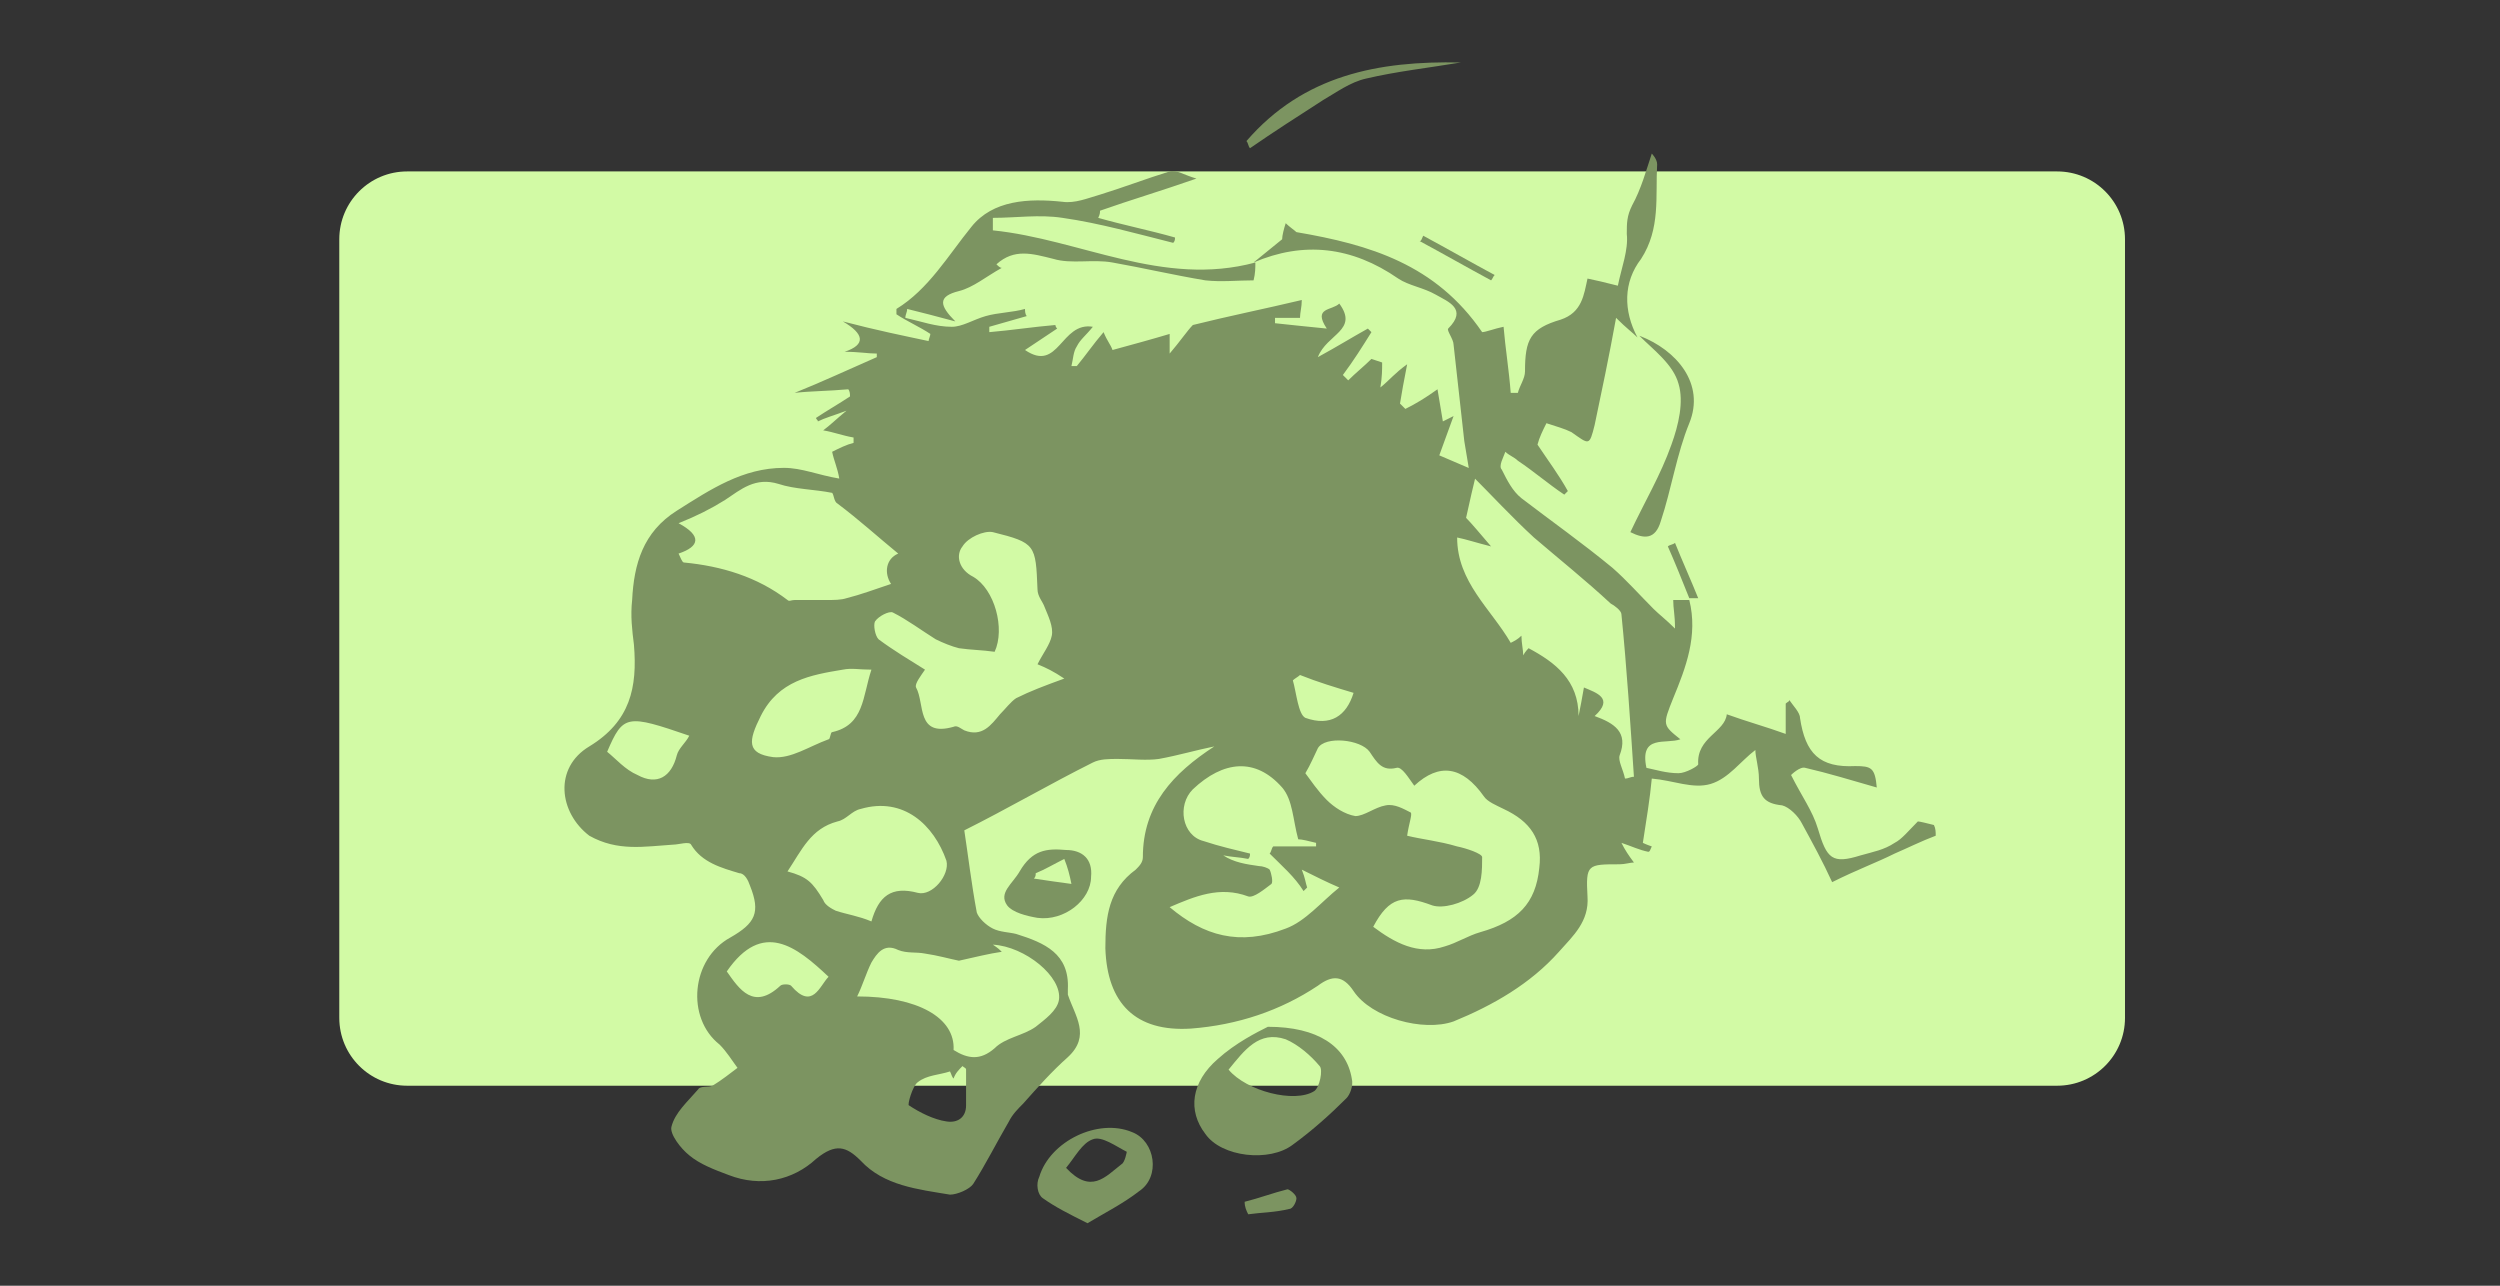 <?xml version="1.0" encoding="utf-8"?>
<!-- Generator: Adobe Illustrator 18.0.0, SVG Export Plug-In . SVG Version: 6.00 Build 0)  -->
<!DOCTYPE svg PUBLIC "-//W3C//DTD SVG 1.1//EN" "http://www.w3.org/Graphics/SVG/1.1/DTD/svg11.dtd">
<svg version="1.1" id="Layer_1" xmlns="http://www.w3.org/2000/svg" xmlns:xlink="http://www.w3.org/1999/xlink" x="0px" y="0px"
	 viewBox="0 0 140 72" enable-background="new 0 0 140 72" xml:space="preserve">
<rect x="0" y="0" width="140" height="72" fill="#333333" stroke="none"/>
<path fill="#D2FAA5" d="M115.2,60.8H22.8c-2.1,0-3.8-1.7-3.8-3.8V13.4c0-2.1,1.7-3.8,3.8-3.8h92.4c2.1,0,3.8,1.7,3.8,3.8V57
	C119,59.1,117.3,60.8,115.2,60.8z"/>
<g>
	<g>
		<path d="M61.7,777.4c1.3-2.2,3.7-1.5,5.7-2.2c0.6-0.2,1.3-0.2,2.1-0.3c-1.1-1.9-1.4-3.7-0.2-5.5c1.6-2.5,4.3-4.4,6.5-4.7
			c-0.5,0.6-1.1,1.2-1.5,1.9c-0.4,0.8-0.7,1.7-1.1,2.7c6.3,2.2,12.2,0.8,17.9-1.6c0,0-0.3-0.3-0.6-0.6c-0.3-0.4-0.4-0.9-0.7-1.5
			c0.7-0.2,1.3-0.4,1.9-0.6c0-0.1,0-0.2,0.1-0.3c-2.3-0.5-4.7-1-7-1.4c0-0.2,0.1-0.4,0.1-0.5c2.4,0.4,4.8,0.5,7.1,1.3
			c2.4,0.7,3,4.6,1.5,7.2c-0.4,0.7-0.9,1.4-1.5,2.2c2.7,0,5.2,0,8,0c-2-1.6-3.3-3.5-3.8-6c-0.5-2.5,1.6-5.5,4.1-5.9
			c1.4-0.2,2.9-0.6,4.3-0.8c1.3-0.2,2.7-0.3,4-0.3c1.2,0,2.5,0.4,3.8,0.8c-4-0.9-7.3,0.6-10.4,3.2c0,0,0,0.6,0.3,0.7
			c3,1.6,6,3.4,9.2,4.7c3,1.3,5.8,0.1,8.3-1.8c0.5-0.4,1-0.7,1.6-1.1c0.3,0.8,0.5,1.3,0.8,2.1c0.1-0.9,0.2-1.6,0.3-2.3
			c5.4,0.6,6.4,3.3,2.9,8.2c3.3,2.5,6.7,4.9,10,7.5c2.9,2.3,6.1,4.3,8.4,7.1c1.4,1.7,1.3,4.6,1.6,7c0.1,0.4-1.2,1.1-2,1.5
			c-5.3,3.2-11.1,2.1-16.8,1.8c-2.2-0.1-4.3-0.4-6.4-0.5c-1.7,0-2.2-0.7-2.2-2.4c0-4.4-0.4-8.8-0.6-13.2c0-0.2-0.2-0.3-0.6-0.4
			c0.3,4.8,0.5,9.5,0.8,14.3c-0.1,0-0.3,0-0.4,0.1c-0.4-3.5-0.8-7-1.2-10.2c-1.6,1.1-3.4,2.2-5.1,3.6c-2.2,1.7-4.6,2.2-7.3,2.4
			c-4.7,0.4-9.3,0.6-13.9-0.8c-0.4-0.1-1.3,0.4-1.6,0.9c-1,1.5-1.9,3.1-2.8,4.8c-1.5,2.8-4.1,4.5-6.2,6.6
			c-5.2,5.3-11.6,6.4-18.6,6.1c-0.7,0-1.4-0.1-2.1-0.1c-6,0.4-8.5-4-10.5-7.4c-1.5-2.7-0.4-5.3,0.3-7.7c1.1-3.9,2.7-7.6,4.3-11.4
			c0.3-0.8,1.3-1.3,2-2c-0.2,0.4-0.4,0.8-0.7,1.1c-1.8,2.7-3.1,5.4-0.6,8.4c3-1.5,5.7,0.8,7.9,0.5c1.6,1.9,2.8,3.4,4,4.8
			c1.9-0.5,3.6-1,5.3-1.5c0,0.1,0.1,0.2,0.1,0.4c-1.9,0.9-3.9,1.8-5.5,2.6c3.2,1,6.7,2.1,9.9,3.1c-0.6-0.9-1.3-2-2.2-3.4
			c1.2,0.2,1.8,0.4,2.6,0.5c0-0.8,0-1.4,0-2.2c1.7,0,3.4,0.1,5-0.1c0.4,0,1.3-0.9,1.2-1.1c-0.9-2.5-1.9-5-3.1-7.8
			c-1.8,1.8-3.3,3.3-4.8,4.7c-0.1-0.1-0.2-0.2-0.3-0.3c0.4-0.8,0.9-1.7,1.4-2.8c-2.6,1-5.4,0.4-6.1-1.1c0.6-0.4,1.3-0.9,1.6-1.1
			c-0.5-1.2-1.2-2.2-1.1-3c0.2-1.3,1-2.5,1.3-3.8c0.2-0.9,0.1-1.9,0.2-2.6c2.3-0.7,4.8-0.6,7,1.2c0.1-0.2,0.1-0.4,0.2-0.6
			c-0.9-0.7-1.9-1.3-2.9-2.1c0.8-0.6,1.5-1.1,2.6-1.9c-2.4,0-4.4,0-6.3,0c-0.1,0.5-0.1,0.9-0.1,1.1
			C67.7,775.7,64.5,775.6,61.7,777.4z M110,787.8c0.1,0.3,0.3,0.7,0.4,1c0.1-0.1,0.3-0.2,0.4-0.3c-0.2-0.2-0.5-0.4-0.7-0.6
			c0.1-0.3,0.4-0.5,0.4-0.7c-0.6-2.1-1.2-4.2-1.8-6.3c0.6-0.1,0.9-0.1,1.5-0.1c-1.6-1.4-2.9-2.6-4.5-4c1,0,1.5-0.1,2.1-0.1
			c0-0.1,0-0.2,0.1-0.3c-2-0.6-3.9-1.2-5.9-1.8c0,0.1-0.1,0.3-0.1,0.4c1.2,0.4,2.5,0.8,3.7,1.2c0,0.2-0.1,0.4-0.1,0.6
			c-1-0.2-2.1-0.3-3.1-0.6c-2.9-0.9-5.8-1.2-8.8-0.7c-0.9,0.1-1.8,0.5-2.6,0.3c-2.2-0.6-3.8,0.3-5.4,1.8c1.9,1.8,3.1,4.5,6.1,4.9
			c1.9,0.2,3.1,0.7,2.4,2.4c0.4-0.4,1-1.7,1.7-1.7c3.6-0.3,7.2-0.3,10.6-0.3c-0.9,0.3-2,0.6-3.3,1c0.5,2.1,0.9,4.1,1.3,5.8
			c1.2,0.1,2.3,0.5,3.2,0.2C108.4,789.3,109.2,788.4,110,787.8z M111.1,771.1c-3-0.9-5.3-3.9-9-3.1c0.7,1.3,1.3,2.5,2,3.7
			c0.6,1.1,1.5,1.2,2.6,0.9C108.2,772.1,109.6,771.6,111.1,771.1z M76.3,771.1c1,1.3,1.5,2.4,2.4,2.9c2.1,1.3,4.3,0.7,5.9-1.5
			C82.1,770.7,79.3,771.6,76.3,771.1z M51.2,807.3c0.9-0.6,1.5-1,2.5-1.7c-1.8-1.2-3.5-2.3-5.1-3.4c-0.2,0.2-0.4,0.4-0.6,0.7
			C49.2,804.4,50.2,805.9,51.2,807.3z M124.6,781.5c1.1,2.7,1.1,2.7,3.5,3.4C128.6,782.3,126.9,781.6,124.6,781.5z M99.6,762.3
			c0.1,0.3,0.1,0.6,0.2,0.9c1.5-0.3,2.9-0.7,4.4-1c0-0.2-0.1-0.4-0.1-0.6C102.6,761.8,101.1,762,99.6,762.3z"/>
		<path d="M85.3,813.8c2.5-0.8,4.8,0.7,6.7,2.4c1.5,1.4,2.3,3.4,2,5.6c-0.8,5.6-4.9,7.8-9.1,8c-2.6,0.1-5.2,1.2-7.9,0
			c-4.9-2.1-6.7-6.1-4.7-10.6c0.4-0.8,1-1.7,1.8-2.2C77.8,814.8,80.5,814,85.3,813.8z M83.1,824.3c-0.5-0.1-0.9-0.2-1.7-0.4
			c1.9-0.5,3.5-0.8,5-1.2c1.1-0.3,1.8-0.9,2.2-2.3c0.6-2.4,0.4-3.8-2.4-4c-0.6,0-1.1-0.6-1.8-1c0,0.3,0,0.5,0,0.6
			c0,0.1,0.1,0.1,0.1,0.2c0,0,0,0.1,0-0.1c-2.1,0.3-4.1,0.6-6.1,0.8c0-0.2,0-0.3-0.1-0.5c0.3-0.3,0.6-0.5,0.9-0.8
			c-0.1-0.1-0.1-0.2-0.2-0.3c-0.9,0.4-1.7,0.8-2.7,1.2c1.9,0.7,2,1.2,0.6,2.7c-1.2,1.3-1.4,2.6-0.3,3.9
			C77.8,824.7,81.2,825.2,83.1,824.3z M75,822.2c0.2-0.7,0.3-1.4,0.5-2c-0.3-0.1-0.5-0.1-0.8-0.2c-0.2,1.1-0.4,2.1-0.7,3.6
			c0.9-0.5,1.3-0.7,1.8-1C75.4,822.5,75.2,822.3,75,822.2z"/>
		<path d="M129.6,822.9c0.2-1.4,0.4-2.6,0.6-3.9c-0.3,2,0.7,4-1.2,5.8c-2.2,2.1-4.8,2.7-7.5,2.7c-3.7-0.1-7.4-0.7-11-1
			c-2.2-0.2-3.8-1-4.9-3c-1-1.9-2.3-3.5-3.3-5.4c-0.6-1.1-1-2.2,0.1-3.4c1-1,0.8-1.3-0.8-3.9c-0.1,1-0.2,1.8-0.3,2.6
			c-0.8-4.5,1.5-7.7,5.9-8.4c3.5-0.6,6.9-0.7,10.2,1c-3.6-1.5-7.2-0.9-10.8-0.3c-1.3,0.2-1.6,0.6-1.5,2c0.1,1.7-0.2,3.5-0.3,5.2
			c1,0.5,2.4,0.8,3.4,1.6c2.5,1.9,4.2,4.1,3.2,7.6c-0.4,1.3,0.9,1.3,1.8,1.3c2.1,0.1,4.3,0.2,6.4,0.4c1.1,0.1,2.1,0.5,3.3,0.9
			C124.7,823.4,126.8,822,129.6,822.9z M107.7,815.4c-1.6-0.1-2.7-0.2-4.3-0.3c0.7,1.2,1.3,2.2,2,3.4
			C106.3,817.4,106.8,816.6,107.7,815.4z M103.1,817.6c1.2,2.9,2.8,5.5,5.2,7.4C106.6,822.6,104.8,820.1,103.1,817.6z"/>
	</g>
	<g>
		<path fill="#8BA66D" d="M61.7,777.4c1.3-2.2,3.7-1.5,5.7-2.2c0.6-0.2,1.3-0.2,2.1-0.3c-1.1-1.9-1.4-3.7-0.2-5.5
			c1.6-2.5,4.3-4.4,6.5-4.7c-0.5,0.6-1.1,1.2-1.5,1.9c-0.4,0.8-0.7,1.7-1.1,2.7c6.3,2.2,12.2,0.8,17.9-1.6c0,0-0.3-0.3-0.6-0.6
			c-0.3-0.4-0.4-0.9-0.7-1.5c0.7-0.2,1.3-0.4,1.9-0.6c0-0.1,0-0.2,0.1-0.3c-2.3-0.5-4.7-1-7-1.4c0-0.2,0.1-0.4,0.1-0.5
			c2.4,0.4,4.8,0.5,7.1,1.3c2.4,0.7,3,4.6,1.5,7.2c-0.4,0.7-0.9,1.4-1.5,2.2c2.7,0,5.2,0,8,0c-2-1.6-3.3-3.5-3.8-6
			c-0.5-2.5,1.6-5.5,4.1-5.9c1.4-0.2,2.9-0.6,4.3-0.8c1.3-0.2,2.7-0.3,4-0.3c1.2,0,2.5,0.4,3.8,0.8c-4-0.9-7.3,0.6-10.4,3.2
			c0,0,0,0.6,0.3,0.7c3,1.6,6,3.4,9.2,4.7c3,1.3,5.8,0.1,8.3-1.8c0.5-0.4,1-0.7,1.6-1.1c0.3,0.8,0.5,1.3,0.8,2.1
			c0.1-0.9,0.2-1.6,0.3-2.3c5.4,0.6,6.4,3.3,2.9,8.2c3.3,2.5,6.7,4.9,10,7.5c2.9,2.3,6.1,4.3,8.4,7.1c1.4,1.7,1.3,4.6,1.6,7
			c0.1,0.4-1.2,1.1-2,1.5c-5.3,3.2-11.1,2.1-16.8,1.8c-2.2-0.1-4.3-0.4-6.4-0.5c-1.7,0-2.2-0.7-2.2-2.4c0-4.4-0.4-8.8-0.6-13.2
			c0-0.2-0.2-0.3-0.6-0.4c0.3,4.8,0.5,9.5,0.8,14.3c-0.1,0-0.3,0-0.4,0.1c-0.4-3.5-0.8-7-1.2-10.2c-1.6,1.1-3.4,2.2-5.1,3.6
			c-2.2,1.7-4.6,2.2-7.3,2.4c-4.7,0.4-9.3,0.6-13.9-0.8c-0.4-0.1-1.3,0.4-1.6,0.9c-1,1.5-1.9,3.1-2.8,4.8c-1.5,2.8-4.1,4.5-6.2,6.6
			c-5.2,5.3-11.6,6.4-18.6,6.1c-0.7,0-1.4-0.1-2.1-0.1c-6,0.4-8.5-4-10.5-7.4c-1.5-2.7-0.4-5.3,0.3-7.7c1.1-3.9,2.7-7.6,4.3-11.4
			c0.3-0.8,1.3-1.3,2-2c-0.2,0.4-0.4,0.8-0.7,1.1c-1.8,2.7-3.1,5.4-0.6,8.4c3-1.5,5.7,0.8,7.9,0.5c1.6,1.9,2.8,3.4,4,4.8
			c1.9-0.5,3.6-1,5.3-1.5c0,0.1,0.1,0.2,0.1,0.4c-1.9,0.9-3.9,1.8-5.5,2.6c3.2,1,6.7,2.1,9.9,3.1c-0.6-0.9-1.3-2-2.2-3.4
			c1.2,0.2,1.8,0.4,2.6,0.5c0-0.8,0-1.4,0-2.2c1.7,0,3.4,0.1,5-0.1c0.4,0,1.3-0.9,1.2-1.1c-0.9-2.5-1.9-5-3.1-7.8
			c-1.8,1.8-3.3,3.3-4.8,4.7c-0.1-0.1-0.2-0.2-0.3-0.3c0.4-0.8,0.9-1.7,1.4-2.8c-2.6,1-5.4,0.4-6.1-1.1c0.6-0.4,1.3-0.9,1.6-1.1
			c-0.5-1.2-1.2-2.2-1.1-3c0.2-1.3,1-2.5,1.3-3.8c0.2-0.9,0.1-1.9,0.2-2.6c2.3-0.7,4.8-0.6,7,1.2c0.1-0.2,0.1-0.4,0.2-0.6
			c-0.9-0.7-1.9-1.3-2.9-2.1c0.8-0.6,1.5-1.1,2.6-1.9c-2.4,0-4.4,0-6.3,0c-0.1,0.5-0.1,0.9-0.1,1.1
			C67.7,775.7,64.5,775.6,61.7,777.4z M110,787.8c0.1,0.3,0.3,0.7,0.4,1c0.1-0.1,0.3-0.2,0.4-0.3c-0.2-0.2-0.5-0.4-0.7-0.6
			c0.1-0.3,0.4-0.5,0.4-0.7c-0.6-2.1-1.2-4.2-1.8-6.3c0.6-0.1,0.9-0.1,1.5-0.1c-1.6-1.4-2.9-2.6-4.5-4c1,0,1.5-0.1,2.1-0.1
			c0-0.1,0-0.2,0.1-0.3c-2-0.6-3.9-1.2-5.9-1.8c0,0.1-0.1,0.3-0.1,0.4c1.2,0.4,2.5,0.8,3.7,1.2c0,0.2-0.1,0.4-0.1,0.6
			c-1-0.2-2.1-0.3-3.1-0.6c-2.9-0.9-5.8-1.2-8.8-0.7c-0.9,0.1-1.8,0.5-2.6,0.3c-2.2-0.6-3.8,0.3-5.4,1.8c1.9,1.8,3.1,4.5,6.1,4.9
			c1.9,0.2,3.1,0.7,2.4,2.4c0.4-0.4,1-1.7,1.7-1.7c3.6-0.3,7.2-0.3,10.6-0.3c-0.9,0.3-2,0.6-3.3,1c0.5,2.1,0.9,4.1,1.3,5.8
			c1.2,0.1,2.3,0.5,3.2,0.2C108.4,789.3,109.2,788.4,110,787.8z M111.1,771.1c-3-0.9-5.3-3.9-9-3.1c0.7,1.3,1.3,2.5,2,3.7
			c0.6,1.1,1.5,1.2,2.6,0.9C108.2,772.1,109.6,771.6,111.1,771.1z M76.3,771.1c1,1.3,1.5,2.4,2.4,2.9c2.1,1.3,4.3,0.7,5.9-1.5
			C82.1,770.7,79.3,771.6,76.3,771.1z M51.2,807.3c0.9-0.6,1.5-1,2.5-1.7c-1.8-1.2-3.5-2.3-5.1-3.4c-0.2,0.2-0.4,0.4-0.6,0.7
			C49.2,804.4,50.2,805.9,51.2,807.3z M124.6,781.5c1.1,2.7,1.1,2.7,3.5,3.4C128.6,782.3,126.9,781.6,124.6,781.5z M99.6,762.3
			c0.1,0.3,0.1,0.6,0.2,0.9c1.5-0.3,2.9-0.7,4.4-1c0-0.2-0.1-0.4-0.1-0.6C102.6,761.8,101.1,762,99.6,762.3z"/>
		<path fill="#8BA66D" d="M85.3,813.8c2.5-0.8,4.8,0.7,6.7,2.4c1.5,1.4,2.3,3.4,2,5.6c-0.8,5.6-4.9,7.8-9.1,8
			c-2.6,0.1-5.2,1.2-7.9,0c-4.9-2.1-6.7-6.1-4.7-10.6c0.4-0.8,1-1.7,1.8-2.2C77.8,814.8,80.5,814,85.3,813.8z M83.1,824.3
			c-0.5-0.1-0.9-0.2-1.7-0.4c1.9-0.5,3.5-0.8,5-1.2c1.1-0.3,1.8-0.9,2.2-2.3c0.6-2.4,0.4-3.8-2.4-4c-0.6,0-1.1-0.6-1.8-1
			c0,0.3,0,0.5,0,0.6c0,0.1,0.1,0.1,0.1,0.2c0,0,0,0.1,0-0.1c-2.1,0.3-4.1,0.6-6.1,0.8c0-0.2,0-0.3-0.1-0.5c0.3-0.3,0.6-0.5,0.9-0.8
			c-0.1-0.1-0.1-0.2-0.2-0.3c-0.9,0.4-1.7,0.8-2.7,1.2c1.9,0.7,2,1.2,0.6,2.7c-1.2,1.3-1.4,2.6-0.3,3.9
			C77.8,824.7,81.2,825.2,83.1,824.3z M75,822.2c0.2-0.7,0.3-1.4,0.5-2c-0.3-0.1-0.5-0.1-0.8-0.2c-0.2,1.1-0.4,2.1-0.7,3.6
			c0.9-0.5,1.3-0.7,1.8-1C75.4,822.5,75.2,822.3,75,822.2z"/>
		<path fill="#8BA66D" d="M129.6,822.9c0.2-1.4,0.4-2.6,0.6-3.9c-0.3,2,0.7,4-1.2,5.8c-2.2,2.1-4.8,2.7-7.5,2.7
			c-3.7-0.1-7.4-0.7-11-1c-2.2-0.2-3.8-1-4.9-3c-1-1.9-2.3-3.5-3.3-5.4c-0.6-1.1-1-2.2,0.1-3.4c1-1,0.8-1.3-0.8-3.9
			c-0.1,1-0.2,1.8-0.3,2.6c-0.8-4.5,1.5-7.7,5.9-8.4c3.5-0.6,6.9-0.7,10.2,1c-3.6-1.5-7.2-0.9-10.8-0.3c-1.3,0.2-1.6,0.6-1.5,2
			c0.1,1.7-0.2,3.5-0.3,5.2c1,0.5,2.4,0.8,3.4,1.6c2.5,1.9,4.2,4.1,3.2,7.6c-0.4,1.3,0.9,1.3,1.8,1.3c2.1,0.1,4.3,0.2,6.4,0.4
			c1.1,0.1,2.1,0.5,3.3,0.9C124.7,823.4,126.8,822,129.6,822.9z M107.7,815.4c-1.6-0.1-2.7-0.2-4.3-0.3c0.7,1.2,1.3,2.2,2,3.4
			C106.3,817.4,106.8,816.6,107.7,815.4z M103.1,817.6c1.2,2.9,2.8,5.5,5.2,7.4C106.6,822.6,104.8,820.1,103.1,817.6z"/>
	</g>
</g>
<g>
	<path fill="#7C9461" d="M108.4,46.8c-0.8,0.3-1.6,0.7-2.3,1c-1,0.5-2.1,0.9-3.5,1.6c-0.5-1.1-1.1-2.2-1.7-3.3
		c-0.2-0.4-0.7-0.9-1.1-1c-1-0.1-1.3-0.5-1.3-1.5c0-0.6-0.2-1.2-0.2-1.6c-0.8,0.6-1.5,1.6-2.5,1.9c-1,0.3-2.1-0.2-3.3-0.3
		c-0.1,1.1-0.3,2.3-0.5,3.6c0,0,0.2,0.1,0.5,0.2c-0.1,0.2-0.1,0.3-0.2,0.3c-0.5-0.1-0.9-0.3-1.5-0.5c0.2,0.4,0.4,0.7,0.7,1.1
		c-0.2,0-0.5,0.1-0.8,0.1c-1.8,0-1.9,0-1.8,1.8c0.1,1.4-0.8,2.2-1.6,3.1c-1.6,1.8-3.7,3-5.9,3.9c-1.7,0.6-4.6-0.2-5.6-1.7
		c-0.6-0.9-1.2-0.9-2-0.3c-2.1,1.4-4.5,2.2-7.1,2.4c-3.1,0.2-4.7-1.4-4.8-4.5c0-1.8,0.2-3.3,1.7-4.4c0.2-0.2,0.4-0.4,0.4-0.7
		c0-2.9,1.7-4.7,4-6.2c-1,0.2-2,0.5-3.1,0.7c-0.7,0.1-1.5,0-2.3,0c-0.5,0-1,0-1.4,0.2c-2.4,1.2-4.8,2.6-7.2,3.8
		c0.2,1.3,0.4,3,0.7,4.6c0.1,0.3,0.5,0.7,0.9,0.9c0.4,0.2,0.9,0.2,1.3,0.3c1.6,0.5,3,1.1,2.9,3.1c0,0.1,0,0.2,0,0.3
		c0.4,1.2,1.3,2.3,0,3.5c-0.9,0.8-1.7,1.7-2.5,2.6c-0.3,0.3-0.6,0.6-0.8,1c-0.7,1.2-1.3,2.4-2,3.5c-0.2,0.3-0.9,0.6-1.3,0.6
		c-1.8-0.3-3.7-0.5-5-1.9c-0.8-0.8-1.4-1-2.5-0.1c-1.3,1.2-3.1,1.6-4.9,0.9c-0.8-0.3-1.6-0.6-2.2-1.1c-0.5-0.4-1.1-1.2-1-1.6
		c0.2-0.8,0.9-1.4,1.5-2.1c0.1-0.2,0.6-0.1,0.8-0.2c0.5-0.3,1-0.7,1.4-1c-0.3-0.4-0.6-0.9-1-1.3c-1.9-1.5-1.6-4.8,0.6-6
		c1.4-0.8,1.7-1.4,1.1-2.9c-0.1-0.3-0.3-0.7-0.6-0.7c-1-0.3-2.1-0.6-2.7-1.6c-0.1-0.2-0.7,0-1,0c-1.6,0.1-3.1,0.4-4.7-0.5
		C31.3,45.5,31,43,33,41.8c2.3-1.4,2.7-3.3,2.5-5.7c-0.1-0.8-0.2-1.6-0.1-2.5c0.1-2,0.6-3.8,2.5-5c1.9-1.2,3.7-2.4,6-2.4
		c1,0,1.9,0.4,3.1,0.6c-0.1-0.6-0.3-1-0.4-1.5c0.4-0.2,0.8-0.4,1.2-0.5c0-0.1,0-0.2,0-0.3c-0.6-0.1-1.1-0.3-1.7-0.4
		c0.4-0.3,0.7-0.6,1.3-1.1c-0.8,0.3-1.2,0.4-1.6,0.6c0-0.1-0.1-0.1-0.1-0.2c0.6-0.4,1.3-0.8,1.9-1.2c0-0.1,0-0.3-0.1-0.4
		c-1.1,0.1-2.1,0.1-3,0.2c1.5-0.6,3-1.3,4.6-2c0-0.1,0-0.2,0-0.2c-0.5,0-1-0.1-1.8-0.1c1.2-0.4,1.1-1-0.1-1.7
		c1.9,0.5,3.4,0.8,4.8,1.1c0-0.1,0.1-0.3,0.1-0.4c-0.6-0.4-1.3-0.7-1.9-1.1c0-0.2,0-0.3,0-0.3c1.8-1.1,2.9-3,4.2-4.6
		c1.2-1.5,3.2-1.6,5.1-1.4c0.7,0.1,1.4-0.2,2.1-0.4c1.3-0.4,2.6-0.9,3.9-1.3c0.4-0.1,0.8,0.2,1.5,0.4c-2,0.7-3.7,1.2-5.4,1.8
		c0,0.1,0,0.2-0.1,0.4c1.4,0.4,2.9,0.7,4.3,1.1c0,0.1,0,0.2-0.1,0.3c-2-0.5-4.1-1.1-6.2-1.4c-1.3-0.2-2.6,0-3.9,0c0,0.2,0,0.5,0,0.7
		c4.9,0.5,9.5,3.2,14.7,1.8c0,0.3,0,0.6-0.1,1c-0.9,0-1.8,0.1-2.7,0c-1.8-0.3-3.5-0.7-5.2-1c-1.1-0.2-2.3,0.1-3.3-0.2
		c-1.2-0.3-2.2-0.6-3.2,0.3c0.1,0.1,0.2,0.2,0.3,0.2c-0.9,0.5-1.6,1.1-2.4,1.3c-1.2,0.3-1.1,0.8-0.2,1.7c-1.1-0.3-1.9-0.5-2.7-0.7
		c0,0.2-0.1,0.3-0.1,0.5c0.9,0.2,1.7,0.5,2.6,0.5c0.6,0,1.2-0.4,1.9-0.6c0.7-0.2,1.5-0.2,2.2-0.4c0,0.1,0,0.3,0.1,0.4
		c-0.7,0.2-1.4,0.4-2.1,0.6c0,0.1,0,0.2,0,0.3c1.2-0.1,2.5-0.3,3.7-0.4c0,0.1,0.1,0.2,0.1,0.2c-0.6,0.4-1.2,0.8-1.8,1.2
		c1.9,1.3,2-1.6,3.8-1.3c-0.4,0.5-0.7,0.7-0.9,1.1c-0.2,0.3-0.2,0.7-0.3,1.1c0.1,0,0.2,0,0.3,0c0.5-0.6,0.9-1.2,1.5-1.9
		c0.2,0.5,0.4,0.7,0.5,1c1.1-0.3,2.2-0.6,3.2-0.9c0,0.2,0,0.5,0,1.1c0.6-0.7,1-1.3,1.3-1.6c2-0.5,4-0.9,6.1-1.4c0,0.4-0.1,0.7-0.1,1
		c-0.5,0-0.9,0-1.4,0c0,0.1,0,0.2,0,0.3c0.9,0.1,1.9,0.2,2.9,0.3c-0.8-1.2,0.3-1,0.7-1.4c1.1,1.5-0.7,1.7-1.2,3
		c1.1-0.6,1.9-1.1,2.8-1.6c0.1,0.1,0.1,0.1,0.2,0.2c-0.5,0.8-1,1.6-1.6,2.4c0.1,0.1,0.2,0.2,0.3,0.3c0.4-0.4,0.9-0.8,1.3-1.2
		c0,0,0.3,0.1,0.6,0.2c0,0.4,0,0.8-0.1,1.4c0.5-0.4,0.8-0.8,1.5-1.3c-0.2,1-0.3,1.6-0.4,2.2c0.1,0.1,0.2,0.2,0.3,0.3
		c0.6-0.3,1.1-0.6,1.8-1.1c0.1,0.6,0.2,1.2,0.3,1.8c0.2-0.1,0.4-0.2,0.6-0.3c-0.3,0.8-0.5,1.4-0.8,2.2c0.7,0.3,1.4,0.6,2.1,0.9
		c-0.2,0.8-0.4,1.7-0.6,2.6c0.3,0.3,0.8,0.9,1.4,1.6c-0.8-0.2-1.4-0.4-1.9-0.5c0,2.5,1.9,4,3,5.9c0.2-0.1,0.4-0.2,0.6-0.4
		c0,0.4,0.1,0.8,0.1,1.1c0.1-0.2,0.3-0.4,0.3-0.4c1.5,0.8,2.8,1.8,2.8,3.8c0.1-0.5,0.2-1,0.3-1.6c0.7,0.3,1.7,0.6,0.6,1.6
		c1.1,0.4,1.9,0.9,1.4,2.2c-0.1,0.3,0.2,0.8,0.3,1.3c0.2,0,0.3-0.1,0.5-0.1c-0.2-3-0.4-6.1-0.7-9.1c0-0.2-0.4-0.5-0.6-0.6
		c-1.4-1.3-2.9-2.5-4.3-3.7c-1.2-1.1-2.4-2.4-3.6-3.6c-0.1-0.6-0.2-1.2-0.3-1.8c-0.2-1.8-0.4-3.6-0.6-5.4c0-0.3-0.4-0.8-0.3-0.9
		c1.1-1.1,0-1.5-0.7-1.9c-0.7-0.4-1.5-0.5-2.1-0.9c-2.6-1.8-5.3-2.1-8.1-0.9c0.5-0.4,1.1-0.9,1.6-1.3c0-0.2,0.1-0.6,0.2-0.9
		c0.2,0.2,0.5,0.4,0.6,0.5c4.1,0.7,7.8,1.8,10.4,5.6c0.2,0,0.7-0.2,1.2-0.3c0.1,1.2,0.3,2.4,0.4,3.7c0.1,0,0.2,0,0.4,0
		c0.1-0.4,0.4-0.8,0.4-1.2c0-1.8,0.3-2.4,2-2.9c1.2-0.4,1.3-1.4,1.5-2.3c0.5,0.1,0.9,0.2,1.7,0.4c0.2-1,0.6-2,0.5-2.9
		c0-0.6,0-1,0.3-1.6c0.5-0.9,0.8-2,1.1-2.9c0,0,0.3,0.3,0.3,0.6c-0.1,1.8,0.2,3.6-0.9,5.3c-1,1.3-1,2.9-0.2,4.4l0,0
		c-0.3-0.3-0.6-0.5-1.2-1.1c-0.4,2.2-0.8,4.1-1.2,6c-0.3,1.2-0.3,1.1-1.3,0.4c-0.4-0.2-0.8-0.3-1.4-0.5c-0.2,0.4-0.4,0.8-0.5,1.2
		c0.6,0.9,1.2,1.7,1.7,2.6c-0.1,0.1-0.1,0.1-0.2,0.2c-0.9-0.6-1.7-1.3-2.6-1.9c-0.2-0.2-0.5-0.3-0.7-0.5c-0.1,0.3-0.4,0.8-0.2,1
		c0.3,0.6,0.6,1.2,1.1,1.6c1.7,1.3,3.4,2.5,5.1,3.9c0.8,0.7,1.5,1.5,2.3,2.3c0.3,0.3,0.7,0.6,1.2,1.1c0-0.8-0.1-1.1-0.1-1.6
		c0.3,0,0.6,0,0.9,0l0,0c0.5,2-0.2,3.8-0.9,5.5c-0.6,1.5-0.6,1.5,0.4,2.3c-0.8,0.3-2.3-0.3-1.9,1.6c0.5,0.1,1.1,0.3,1.8,0.3
		c0.4,0,1.1-0.4,1.1-0.5C95,41.3,96.6,41,96.7,40c1.1,0.4,2.2,0.7,3.3,1.1c0-0.6,0-1.1,0-1.7c0.1-0.1,0.2-0.1,0.2-0.2
		c0.2,0.3,0.6,0.7,0.6,1c0.3,2,1.1,2.8,3.1,2.7c0.9,0,1.1,0.1,1.2,1.2c-1.4-0.4-2.7-0.8-4-1.1c-0.3-0.1-0.8,0.4-0.8,0.4
		c0.6,1.2,1.2,2,1.5,3c0.5,1.7,0.8,2,2.4,1.5c0.7-0.2,1.3-0.3,1.9-0.7c0.4-0.2,0.8-0.7,1.3-1.2c0.1,0,0.5,0.1,0.9,0.2
		C108.4,46.4,108.4,46.6,108.4,46.8z M78.8,46.8c0.8,0.2,1.8,0.3,2.8,0.6c0.5,0.1,1.4,0.4,1.4,0.6c0,0.7,0,1.7-0.5,2.1
		c-0.6,0.5-1.7,0.8-2.3,0.6c-1.6-0.6-2.4-0.5-3.3,1.2c1.2,0.9,2.5,1.6,4,1.1c0.7-0.2,1.3-0.6,2-0.8c2.1-0.6,3.1-1.6,3.3-3.6
		c0.2-1.6-0.5-2.6-2-3.3c-0.4-0.2-0.9-0.4-1.1-0.7c-1.2-1.7-2.5-1.9-3.9-0.6c-0.3-0.4-0.7-1.1-1-1c-0.8,0.2-1.1-0.3-1.5-0.9
		c-0.5-0.7-2.5-0.9-2.9-0.2c-0.2,0.4-0.4,0.9-0.7,1.4c0.3,0.4,0.7,1,1.2,1.5c0.4,0.4,1,0.8,1.6,0.9c0.5,0,1.1-0.5,1.7-0.6
		c0.5-0.1,1,0.2,1.4,0.4C79.1,45.6,78.9,46.1,78.8,46.8z M49.9,32.7c-0.4-0.6-0.3-1.4,0.4-1.7c-1.1-0.9-2.2-1.9-3.4-2.8
		c-0.2-0.1-0.2-0.5-0.3-0.6c-1-0.2-2.1-0.2-3-0.5c-1.3-0.4-2.1,0.3-3,0.9c-0.8,0.5-1.6,0.9-2.6,1.3c1.3,0.7,1.2,1.3,0,1.7
		c0.1,0.2,0.2,0.5,0.3,0.5c2.1,0.2,4.1,0.8,5.8,2.1c0.1,0.1,0.2,0,0.4,0c0.6,0,1.2,0,1.8,0c0.4,0,0.8,0,1.1-0.1
		C48.2,33.3,49,33,49.9,32.7z M58.1,37.2c0.3-0.6,0.7-1.1,0.8-1.6c0.1-0.5-0.2-1.1-0.4-1.6c-0.1-0.3-0.4-0.6-0.4-1
		c-0.1-2.5-0.1-2.6-2.5-3.2c-0.5-0.1-1.4,0.3-1.7,0.8c-0.4,0.5-0.2,1.3,0.6,1.7c1.2,0.7,1.8,2.9,1.2,4.2c-0.7-0.1-1.3-0.1-2-0.2
		c-0.4-0.1-0.9-0.3-1.3-0.5c-0.8-0.5-1.6-1.1-2.4-1.5c-0.2-0.1-0.8,0.2-1,0.5c-0.1,0.2,0,0.8,0.2,1c0.8,0.6,1.8,1.2,2.6,1.7
		c-0.2,0.3-0.6,0.8-0.5,1c0.5,0.9,0,2.8,2.1,2.2c0.2-0.1,0.4,0.1,0.6,0.2c1,0.4,1.5-0.3,2-0.9c0.3-0.3,0.6-0.7,0.9-0.9
		c0.8-0.4,1.6-0.7,2.7-1.1C59,37.6,58.6,37.4,58.1,37.2z M71.1,47.8c0.1-0.1,0.1-0.3,0.2-0.4c0.8,0,1.6,0,2.4,0c0-0.1,0-0.2,0-0.2
		c-0.4-0.1-0.8-0.2-1-0.2c-0.3-1.1-0.3-2.2-0.9-2.9c-1.5-1.7-3.3-1.5-5,0.1c-0.9,0.9-0.6,2.6,0.6,2.9c0.9,0.3,1.8,0.5,2.6,0.7
		c0,0.1,0,0.2-0.1,0.3c-0.5-0.1-0.9-0.1-1.4-0.2c0.6,0.4,1.3,0.5,2,0.6c0.2,0,0.5,0.1,0.6,0.2c0.1,0.2,0.2,0.7,0.1,0.8
		c-0.4,0.3-1,0.8-1.3,0.7c-1.6-0.6-3,0-4.4,0.6c1.9,1.6,3.9,2.2,6.5,1.2c1.1-0.4,2-1.5,3-2.3c-0.7-0.3-1.3-0.6-2.1-1
		c0.2,0.5,0.2,0.7,0.3,1c-0.1,0.1-0.1,0.1-0.2,0.2C72.5,49.1,71.8,48.5,71.1,47.8z M53.7,53.8c-0.5-0.1-1.2-0.3-1.9-0.4
		c-0.5-0.1-1,0-1.5-0.2c-0.8-0.4-1.2,0.2-1.5,0.7c-0.3,0.6-0.5,1.3-0.8,1.9c3.4,0,5.5,1.2,5.4,3c0.8,0.5,1.5,0.6,2.3-0.1
		c0.6-0.6,1.6-0.7,2.3-1.2c0.5-0.4,1.2-0.9,1.3-1.5c0.2-1.3-1.9-3-3.7-3.1c0.3,0.2,0.4,0.3,0.5,0.4C55.4,53.4,54.6,53.6,53.7,53.8z
		 M48.8,51.6c0.4-1.4,1.1-2,2.6-1.6c0.8,0.2,1.8-1,1.6-1.8c-0.7-2-2.4-3.6-4.8-2.9c-0.5,0.1-0.8,0.6-1.3,0.7c-1.5,0.4-2,1.6-2.8,2.8
		c1.1,0.3,1.4,0.6,2,1.6c0.1,0.3,0.5,0.5,0.7,0.6C47.4,51.2,48.1,51.3,48.8,51.6z M48.8,37.5c-0.7,0-1.1-0.1-1.6,0
		c-1.8,0.3-3.6,0.6-4.6,2.6c-0.7,1.4-0.8,2.1,0.7,2.3c1,0.1,2-0.6,3.1-1c0.1,0,0.1-0.4,0.2-0.4C48.4,40.6,48.3,39,48.8,37.5z
		 M40.7,54.4c0.7,1,1.5,2.2,3,0.8c0.1-0.1,0.5-0.1,0.6,0c1.2,1.4,1.6,0,2.1-0.5C44.6,53,42.7,51.5,40.7,54.4z M38.6,41.2
		C35.1,40,34.9,40,34,42.1c0.5,0.4,1,1,1.7,1.3c1.1,0.6,1.9,0.1,2.2-1.1C38,41.9,38.4,41.6,38.6,41.2z M53.4,60.4
		c-0.1-0.1-0.1-0.2-0.2-0.4c-0.6,0.2-1.3,0.2-1.8,0.6c-0.3,0.2-0.6,1.3-0.5,1.3c0.6,0.4,1.4,0.8,2.1,0.9c0.6,0.1,1.1-0.2,1.1-0.9
		c0-0.7,0-1.4,0-2c0-0.1-0.1-0.1-0.2-0.2C53.7,59.9,53.5,60.1,53.4,60.4z M72.8,37.8c-0.1,0.1-0.3,0.2-0.4,0.3
		c0.2,0.7,0.3,1.9,0.7,2.1c1.4,0.5,2.3-0.1,2.7-1.4C74.8,38.5,73.8,38.2,72.8,37.8z"/>
	<path fill="#7C9461" d="M71,57.5c2.8,0,4.4,1.1,4.7,2.9c0.1,0.4-0.1,0.9-0.3,1.1c-0.9,0.9-1.9,1.8-3,2.6c-1.3,1-4,0.7-4.9-0.6
		c-1-1.3-0.8-2.9,0.7-4.2C69.2,58.4,70.4,57.8,71,57.5z M68.8,59.9c1,1.2,3.7,1.9,4.8,1.2c0.3-0.2,0.5-1.2,0.3-1.4
		c-0.5-0.6-1.2-1.2-1.9-1.5C70.5,57.7,69.7,58.8,68.8,59.9z"/>
	<path fill="#7C9461" d="M60.9,68.5c-1-0.5-1.8-0.9-2.5-1.4c-0.3-0.2-0.4-0.8-0.2-1.2c0.6-2,3.3-3.3,5.2-2.5
		c1.3,0.5,1.6,2.5,0.4,3.3C62.9,67.4,61.9,67.9,60.9,68.5z M59.7,65.4c1.4,1.5,2.2,0.5,3.1-0.2c0.2-0.1,0.3-0.7,0.3-0.7
		c-0.6-0.3-1.4-0.9-1.9-0.7C60.6,64,60.2,64.8,59.7,65.4z"/>
	<path fill="#7C9461" d="M61.1,49.1c0,1.3-1.5,2.5-3,2.3c-0.6-0.1-1.4-0.3-1.7-0.7c-0.5-0.7,0.3-1.2,0.7-1.9
		c0.7-1.2,1.5-1.3,2.6-1.2C60.6,47.6,61.2,48.1,61.1,49.1z M58,48.9c0,0.1,0,0.2-0.1,0.3c0.7,0.1,1.3,0.2,2.1,0.3
		c-0.1-0.5-0.2-0.9-0.4-1.4C59,48.4,58.5,48.7,58,48.9z"/>
	<path fill="#7C9461" d="M91.8,18.8c2.1,0.8,3.7,2.7,2.8,4.9c-0.7,1.7-1,3.7-1.6,5.5c-0.3,1-0.9,1-1.7,0.6c0.8-1.7,1.7-3.2,2.3-4.9
		c0.4-1.1,0.7-2.4,0.4-3.4C93.7,20.4,92.6,19.6,91.8,18.8C91.8,18.8,91.8,18.8,91.8,18.8z"/>
	<path fill="#7C9461" d="M69.8,7.9c3.2-3.7,7.4-4.5,12-4.4c-1.8,0.3-3.6,0.5-5.3,0.9c-0.9,0.2-1.7,0.8-2.4,1.2
		c-1.4,0.9-2.8,1.8-4.1,2.7C69.9,8.2,69.9,8,69.8,7.9z"/>
	<path fill="#7C9461" d="M69.7,67.3c0.8-0.2,1.6-0.5,2.4-0.7c0.1,0,0.5,0.3,0.5,0.5c0,0.2-0.2,0.6-0.4,0.6c-0.8,0.2-1.6,0.2-2.3,0.3
		C69.8,67.8,69.7,67.6,69.7,67.3z"/>
	<path fill="#7C9461" d="M79.7,13.2c1.3,0.7,2.7,1.5,4,2.2c-0.1,0.1-0.1,0.2-0.2,0.3c-1.3-0.7-2.7-1.5-4-2.2
		C79.6,13.5,79.6,13.4,79.7,13.2z"/>
	<path fill="#7C9461" d="M94.6,33.5c-0.4-1-0.8-2-1.2-2.9c0.1-0.1,0.3-0.1,0.4-0.2c0.4,1,0.9,2.1,1.3,3.1
		C95,33.5,94.8,33.5,94.6,33.5C94.6,33.5,94.6,33.5,94.6,33.5z"/>
</g>
</svg>
